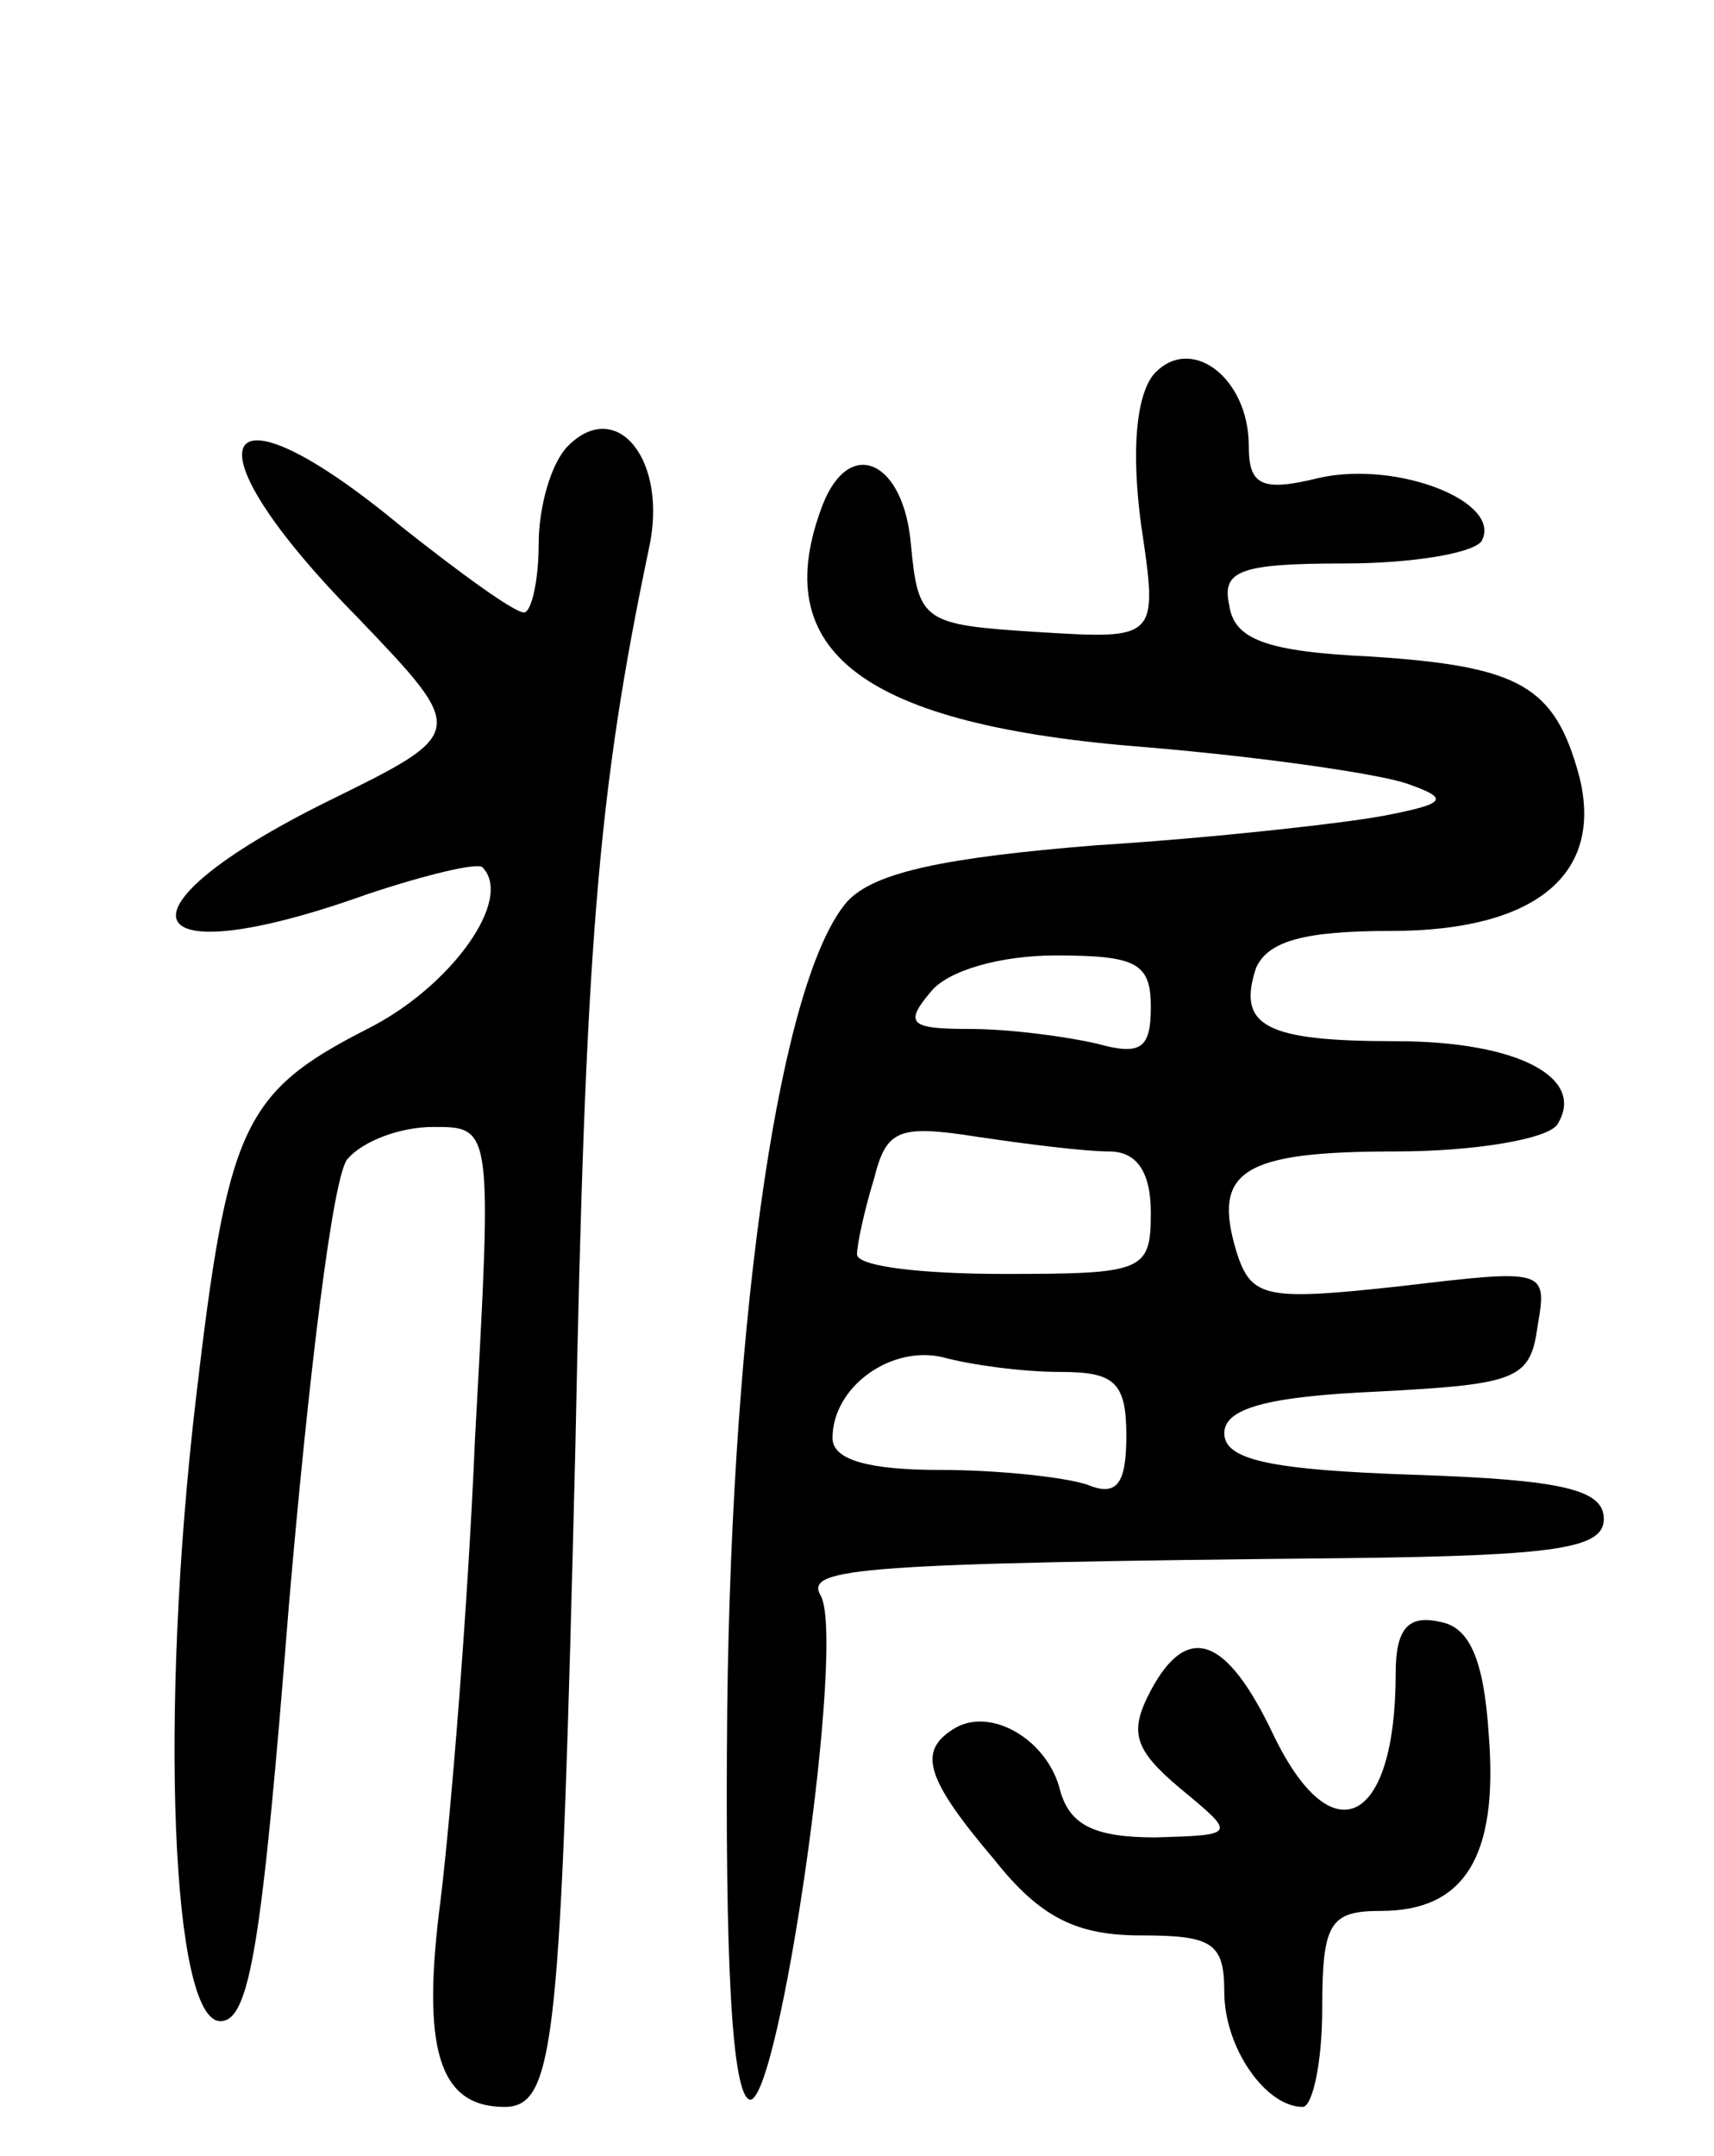 <svg version="1.0" xmlns="http://www.w3.org/2000/svg"
 width="70pt" height="88pt" viewBox="0 0 70 88"
 preserveAspectRatio="xMidYMid meet">
<g transform="translate(0,88) scale(0.1,-0.1)"
fill="#000000" stroke="none">
<path d="M471 727 c-7 -9 -9 -31 -5 -61 7 -47 7 -47 -42 -44 -47 3 -49 4 -52
36 -3 34 -25 44 -36 16 -23 -60 16 -90 132 -99 48 -4 96 -11 107 -15 17 -6 16
-8 -10 -13 -16 -3 -69 -9 -117 -12 -62 -5 -91 -11 -102 -23 -27 -31 -47 -164
-49 -329 -1 -105 2 -157 9 -160 12 -4 40 189 29 206 -6 11 16 13 215 15 86 1
105 4 105 16 0 12 -17 16 -77 18 -59 2 -78 6 -78 17 0 10 17 15 63 17 57 3 62
5 65 27 4 23 3 23 -56 16 -55 -6 -61 -5 -67 14 -10 33 2 41 65 41 32 0 62 5
66 11 12 19 -16 34 -66 34 -53 0 -65 6 -57 30 5 11 20 15 55 15 59 0 87 23 77
63 -10 37 -24 45 -85 49 -43 2 -56 7 -58 21 -3 14 4 17 47 17 27 0 52 4 56 9
9 16 -34 33 -66 26 -24 -6 -29 -3 -29 13 0 28 -24 46 -39 29z m-1 -258 c0 -17
-4 -20 -22 -15 -13 3 -36 6 -52 6 -24 0 -27 2 -16 15 7 9 29 15 51 15 33 0 39
-3 39 -21z m-17 -59 c11 0 17 -8 17 -25 0 -24 -3 -25 -60 -25 -33 0 -60 3 -60
8 0 4 3 18 7 31 5 20 10 22 42 17 20 -3 44 -6 54 -6z m-20 -90 c22 0 27 -4 27
-26 0 -20 -4 -25 -16 -20 -9 3 -36 6 -60 6 -29 0 -44 4 -44 13 0 21 24 38 45
33 11 -3 32 -6 48 -6z"/>
<path d="M232 698 c-7 -7 -12 -25 -12 -40 0 -15 -3 -28 -6 -28 -4 0 -26 16
-50 35 -76 63 -90 36 -18 -37 45 -47 45 -47 -12 -75 -91 -45 -79 -72 16 -38
24 8 45 13 47 11 13 -13 -13 -49 -47 -66 -51 -26 -57 -40 -70 -151 -15 -128
-10 -254 10 -254 12 0 17 31 28 170 8 93 18 176 24 182 6 7 21 13 35 13 24 0
24 0 17 -127 -3 -71 -10 -155 -14 -188 -8 -61 -1 -85 26 -85 21 0 23 27 29
270 4 203 9 266 30 366 8 36 -13 62 -33 42z"/>
<path d="M570 197 c0 -62 -26 -75 -50 -25 -19 40 -35 46 -50 18 -9 -17 -7 -24
12 -40 23 -19 23 -19 -10 -20 -25 0 -35 5 -39 19 -5 21 -29 35 -44 25 -14 -9
-11 -20 17 -53 19 -24 34 -31 60 -31 29 0 34 -3 34 -23 0 -23 17 -47 32 -47 4
0 8 18 8 40 0 35 3 40 24 40 34 0 48 22 44 72 -2 31 -8 44 -20 46 -13 3 -18
-3 -18 -21z"/>
</g>
</svg>
